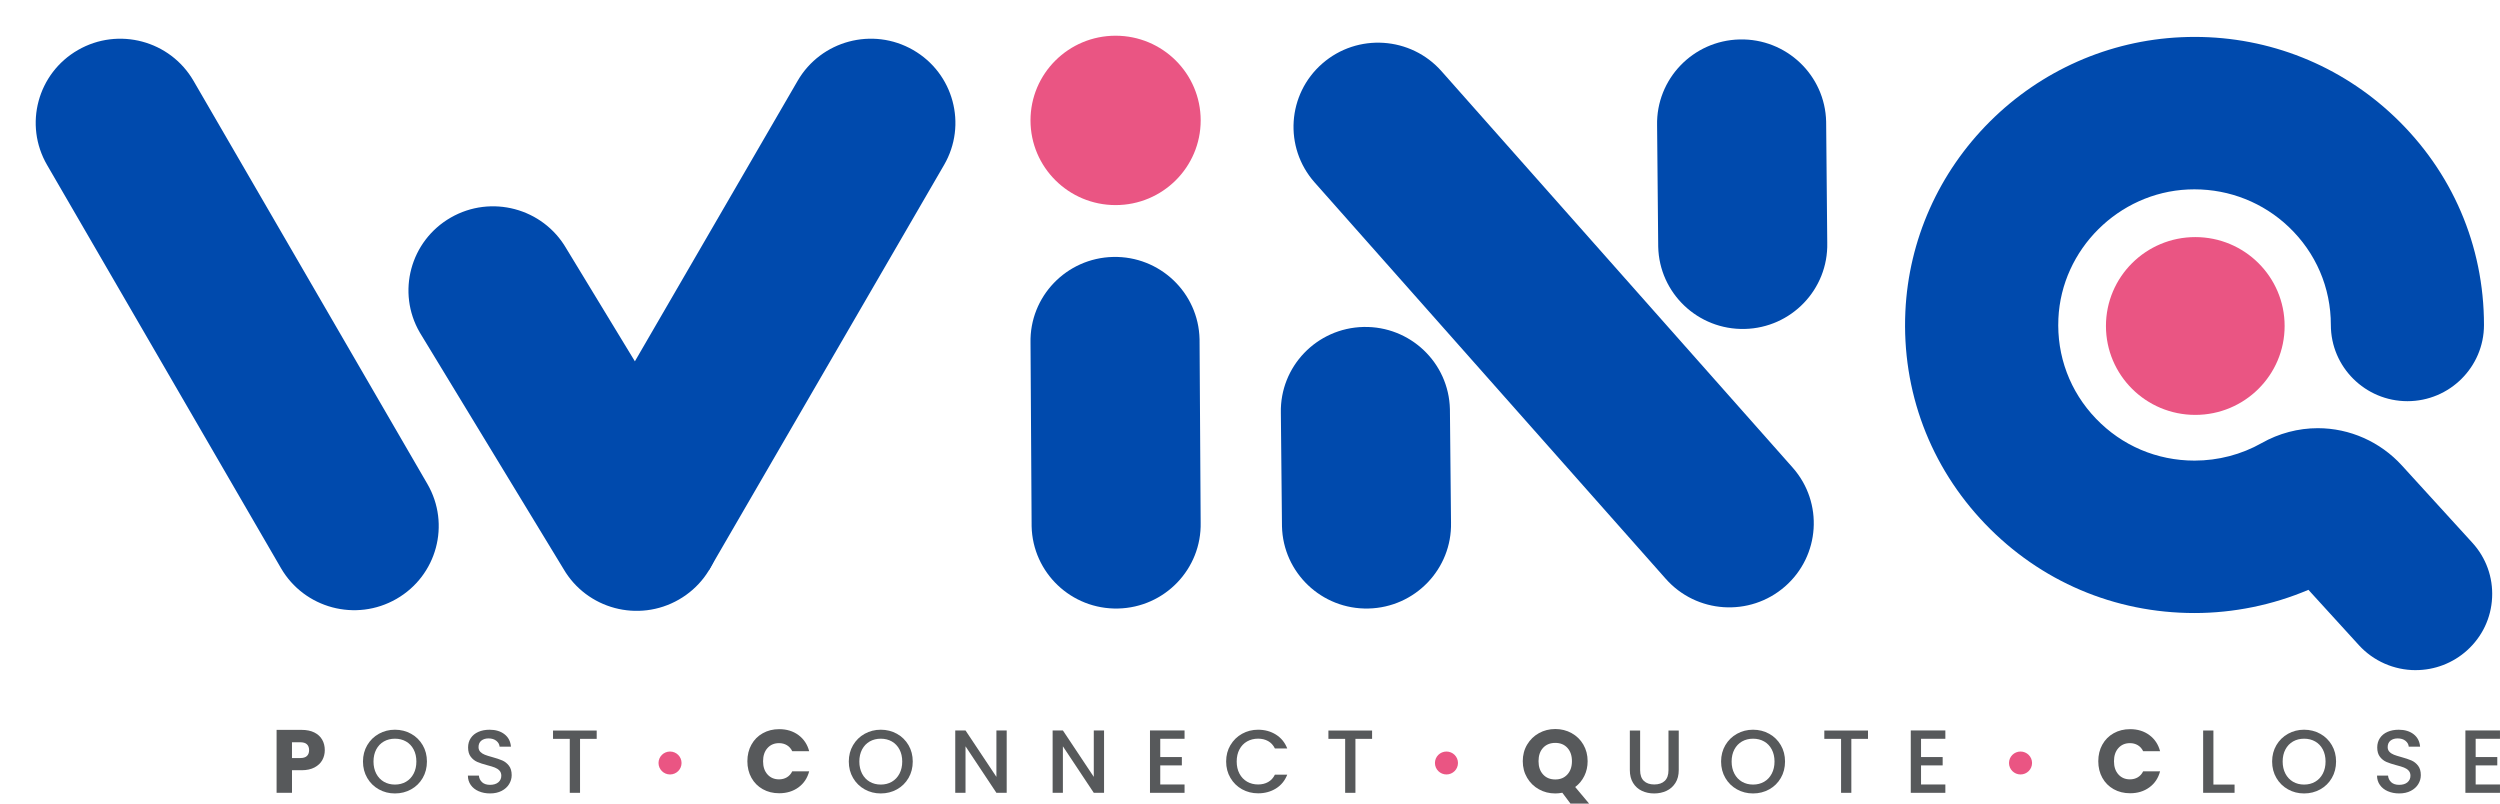 <svg width="140" height="45" viewBox="0 0 140 45" fill="none" xmlns="http://www.w3.org/2000/svg">
<path d="M122.936 23.234C125.699 23.234 127.939 21.005 127.939 18.256C127.939 15.506 125.699 13.277 122.936 13.277C120.173 13.277 117.933 15.506 117.933 18.256C117.933 21.005 120.173 23.234 122.936 23.234Z" fill="#EA5583"/>
<path d="M62.473 11.485C65.105 11.485 67.238 9.361 67.238 6.742C67.238 4.123 65.105 2 62.473 2C59.841 2 57.708 4.123 57.708 6.742C57.708 9.361 59.841 11.485 62.473 11.485Z" fill="#EA5583"/>
<path d="M10.836 4.525C9.528 2.271 6.632 1.499 4.368 2.8C2.103 4.101 1.327 6.983 2.635 9.237L15.734 31.815C17.041 34.068 19.937 34.841 22.201 33.539C24.466 32.238 25.242 29.357 23.934 27.103L10.836 4.525Z" fill="#004AAD"/>
<path d="M99.958 32.845C97.99 34.56 95 34.363 93.276 32.406L73.61 10.206C71.887 8.248 72.085 5.272 74.051 3.557C76.018 1.842 79.009 2.039 80.732 3.996L100.398 26.196C102.122 28.154 101.924 31.13 99.958 32.845Z" fill="#004AAD"/>
<path d="M38.018 33.576C35.754 34.878 32.858 34.105 31.55 31.851L23.509 18.622C22.201 16.369 22.977 13.487 25.242 12.185C27.507 10.884 30.402 11.657 31.71 13.91L39.751 27.14C41.059 29.393 40.283 32.275 38.018 33.576Z" fill="#004AAD"/>
<path d="M62.612 34.077C65.226 34.018 67.297 31.86 67.237 29.259L67.175 18.992C67.116 16.39 64.948 14.329 62.334 14.389C59.72 14.448 57.648 16.606 57.709 19.206L57.771 29.474C57.83 32.075 59.998 34.137 62.612 34.077Z" fill="#004AAD"/>
<path d="M76.631 34.077C79.246 34.018 81.317 31.86 81.257 29.259L81.195 22.913C81.135 20.311 78.967 18.25 76.354 18.31C73.739 18.369 71.668 20.526 71.728 23.127L71.791 29.474C71.85 32.075 74.018 34.137 76.631 34.077Z" fill="#004AAD"/>
<path d="M97.701 18.421C100.315 18.362 102.386 16.204 102.326 13.603L102.264 6.812C102.205 4.21 100.036 2.149 97.423 2.209C94.808 2.268 92.737 4.426 92.797 7.026L92.86 13.818C92.919 16.42 95.087 18.481 97.701 18.421Z" fill="#004AAD"/>
<path d="M135.274 37.528C134.067 37.528 132.909 37.018 132.098 36.129L129.272 33.03C127.266 33.882 125.075 34.33 122.892 34.33C118.421 34.33 114.258 32.558 111.169 29.339C108.082 26.122 106.494 21.898 106.701 17.442C106.887 13.438 108.57 9.659 111.44 6.801C114.311 3.943 118.108 2.269 122.134 2.085C122.39 2.073 122.652 2.067 122.908 2.067C127.087 2.067 131.057 3.653 134.087 6.532C137.322 9.606 139.103 13.749 139.103 18.199C139.103 20.552 137.18 22.466 134.816 22.466C132.452 22.466 130.528 20.552 130.528 18.199C130.528 16.103 129.689 14.152 128.166 12.704C126.74 11.35 124.866 10.603 122.888 10.603C122.769 10.603 122.649 10.605 122.528 10.611C118.638 10.789 115.449 13.963 115.27 17.834C115.172 19.937 115.919 21.929 117.374 23.444C118.828 24.96 120.79 25.794 122.895 25.794C124.218 25.794 125.519 25.454 126.657 24.81C127.62 24.265 128.706 23.978 129.8 23.978C131.58 23.978 133.295 24.739 134.504 26.065L138.45 30.392C139.22 31.235 139.614 32.328 139.558 33.466C139.504 34.605 139.005 35.654 138.157 36.42C137.367 37.133 136.344 37.527 135.276 37.527L135.274 37.528Z" fill="#004AAD"/>
<path d="M51.136 2.8C48.871 1.498 45.976 2.271 44.668 4.525L31.106 27.899L34.92 31.839L35.346 30.078L39.71 31.916L52.868 9.237C54.176 6.983 53.399 4.101 51.135 2.8H51.136Z" fill="#004AAD"/>
<path d="M18.047 42.568C17.953 42.736 17.808 42.874 17.613 42.977C17.418 43.08 17.175 43.133 16.887 43.133H16.352V44.397H15.489V40.873H16.887C17.169 40.873 17.408 40.922 17.603 41.019C17.797 41.116 17.944 41.25 18.041 41.421C18.139 41.592 18.188 41.788 18.188 42.008C18.188 42.213 18.141 42.399 18.047 42.568ZM17.189 42.335C17.269 42.258 17.31 42.149 17.31 42.008C17.31 41.868 17.269 41.759 17.189 41.682C17.108 41.605 16.985 41.567 16.82 41.567H16.351V42.45H16.82C16.985 42.45 17.108 42.412 17.189 42.335Z" fill="#57595B"/>
<path d="M21.217 44.205C20.942 44.052 20.726 43.84 20.566 43.567C20.407 43.294 20.327 42.987 20.327 42.646C20.327 42.306 20.407 41.999 20.566 41.728C20.726 41.457 20.942 41.245 21.217 41.092C21.491 40.94 21.791 40.864 22.117 40.864C22.443 40.864 22.748 40.94 23.022 41.092C23.297 41.245 23.512 41.456 23.671 41.728C23.829 41.999 23.908 42.304 23.908 42.646C23.908 42.988 23.829 43.295 23.671 43.567C23.513 43.84 23.297 44.052 23.022 44.205C22.748 44.357 22.446 44.433 22.117 44.433C21.788 44.433 21.49 44.357 21.217 44.205ZM22.737 43.778C22.918 43.672 23.061 43.522 23.163 43.326C23.266 43.13 23.317 42.904 23.317 42.646C23.317 42.388 23.266 42.163 23.163 41.968C23.061 41.775 22.918 41.626 22.737 41.522C22.555 41.419 22.349 41.367 22.117 41.367C21.885 41.367 21.678 41.419 21.497 41.522C21.315 41.626 21.173 41.775 21.07 41.968C20.968 42.162 20.916 42.388 20.916 42.646C20.916 42.904 20.968 43.13 21.07 43.326C21.173 43.522 21.315 43.672 21.497 43.778C21.678 43.883 21.885 43.936 22.117 43.936C22.349 43.936 22.555 43.883 22.737 43.778Z" fill="#57595B"/>
<path d="M26.808 44.31C26.62 44.228 26.471 44.112 26.364 43.961C26.257 43.809 26.202 43.634 26.202 43.434H26.818C26.831 43.584 26.891 43.708 26.997 43.805C27.103 43.902 27.252 43.951 27.443 43.951C27.634 43.951 27.796 43.903 27.907 43.808C28.017 43.713 28.073 43.59 28.073 43.44C28.073 43.322 28.039 43.227 27.97 43.153C27.901 43.079 27.815 43.023 27.713 42.983C27.61 42.942 27.468 42.899 27.287 42.852C27.058 42.792 26.872 42.73 26.729 42.669C26.586 42.607 26.465 42.511 26.364 42.381C26.263 42.25 26.213 42.076 26.213 41.858C26.213 41.658 26.263 41.482 26.364 41.332C26.465 41.181 26.606 41.066 26.787 40.986C26.969 40.905 27.179 40.865 27.418 40.865C27.757 40.865 28.036 40.95 28.252 41.118C28.469 41.287 28.589 41.519 28.613 41.814H27.978C27.968 41.687 27.907 41.578 27.796 41.487C27.685 41.397 27.539 41.351 27.358 41.351C27.193 41.351 27.058 41.393 26.954 41.476C26.851 41.56 26.798 41.681 26.798 41.838C26.798 41.945 26.831 42.032 26.896 42.101C26.962 42.17 27.045 42.224 27.146 42.264C27.246 42.305 27.384 42.348 27.559 42.395C27.791 42.458 27.98 42.522 28.127 42.585C28.273 42.648 28.397 42.746 28.5 42.879C28.602 43.011 28.654 43.188 28.654 43.409C28.654 43.586 28.606 43.754 28.51 43.911C28.414 44.069 28.275 44.195 28.092 44.289C27.908 44.385 27.692 44.432 27.443 44.432C27.208 44.432 26.996 44.391 26.808 44.309V44.31Z" fill="#57595B"/>
<path d="M33.415 40.91V41.376H32.482V44.398H31.907V41.376H30.969V40.91H33.415Z" fill="#57595B"/>
<path d="M42.081 41.7C42.231 41.426 42.443 41.214 42.714 41.062C42.984 40.91 43.291 40.833 43.634 40.833C44.054 40.833 44.414 40.943 44.714 41.164C45.013 41.385 45.213 41.687 45.314 42.067H44.366C44.295 41.92 44.195 41.808 44.066 41.731C43.937 41.654 43.79 41.616 43.625 41.616C43.359 41.616 43.143 41.708 42.979 41.892C42.814 42.076 42.732 42.322 42.732 42.63C42.732 42.938 42.814 43.184 42.979 43.368C43.145 43.552 43.359 43.644 43.625 43.644C43.79 43.644 43.936 43.606 44.066 43.529C44.195 43.452 44.296 43.339 44.366 43.193H45.314C45.213 43.575 45.013 43.875 44.714 44.093C44.414 44.312 44.054 44.422 43.634 44.422C43.291 44.422 42.985 44.346 42.714 44.194C42.443 44.041 42.233 43.83 42.081 43.558C41.93 43.287 41.853 42.977 41.853 42.63C41.853 42.283 41.929 41.972 42.081 41.698V41.7Z" fill="#57595B"/>
<path d="M48.423 44.205C48.148 44.052 47.932 43.84 47.772 43.567C47.612 43.294 47.533 42.987 47.533 42.646C47.533 42.306 47.612 41.999 47.772 41.728C47.932 41.457 48.148 41.245 48.423 41.092C48.697 40.94 48.997 40.864 49.323 40.864C49.649 40.864 49.954 40.94 50.228 41.092C50.503 41.245 50.718 41.456 50.877 41.728C51.035 41.999 51.114 42.304 51.114 42.646C51.114 42.988 51.035 43.295 50.877 43.567C50.719 43.84 50.503 44.052 50.228 44.205C49.954 44.357 49.652 44.433 49.323 44.433C48.994 44.433 48.696 44.357 48.423 44.205ZM49.944 43.778C50.125 43.672 50.267 43.522 50.37 43.326C50.473 43.13 50.525 42.904 50.525 42.646C50.525 42.388 50.473 42.163 50.37 41.968C50.267 41.775 50.125 41.626 49.944 41.522C49.762 41.419 49.556 41.367 49.324 41.367C49.092 41.367 48.885 41.419 48.704 41.522C48.522 41.626 48.38 41.775 48.277 41.968C48.175 42.162 48.123 42.388 48.123 42.646C48.123 42.904 48.175 43.13 48.277 43.326C48.38 43.522 48.522 43.672 48.704 43.778C48.885 43.883 49.092 43.936 49.324 43.936C49.556 43.936 49.762 43.883 49.944 43.778Z" fill="#57595B"/>
<path d="M56.375 44.398H55.799L54.069 41.793V44.398H53.494V40.905H54.069L55.799 43.505V40.905H56.375V44.398Z" fill="#57595B"/>
<path d="M61.827 44.398H61.252L59.522 41.793V44.398H58.947V40.905H59.522L61.252 43.505V40.905H61.827V44.398Z" fill="#57595B"/>
<path d="M64.974 41.371V42.395H66.184V42.862H64.974V43.931H66.335V44.398H64.399V40.905H66.335V41.372H64.974V41.371Z" fill="#57595B"/>
<path d="M68.905 41.728C69.064 41.457 69.281 41.245 69.555 41.092C69.83 40.94 70.129 40.864 70.455 40.864C70.828 40.864 71.161 40.955 71.452 41.137C71.742 41.32 71.954 41.578 72.085 41.913H71.394C71.303 41.729 71.177 41.592 71.015 41.501C70.853 41.411 70.668 41.365 70.455 41.365C70.224 41.365 70.017 41.418 69.835 41.521C69.654 41.624 69.512 41.773 69.409 41.967C69.306 42.161 69.255 42.387 69.255 42.645C69.255 42.903 69.306 43.128 69.409 43.323C69.512 43.517 69.654 43.667 69.835 43.773C70.017 43.878 70.224 43.93 70.455 43.93C70.668 43.93 70.853 43.885 71.015 43.794C71.177 43.704 71.303 43.567 71.394 43.383H72.085C71.954 43.718 71.742 43.975 71.452 44.156C71.161 44.336 70.828 44.426 70.455 44.426C70.126 44.426 69.825 44.35 69.552 44.198C69.28 44.046 69.063 43.834 68.904 43.562C68.744 43.291 68.664 42.986 68.664 42.644C68.664 42.302 68.744 41.997 68.904 41.726L68.905 41.728Z" fill="#57595B"/>
<path d="M76.837 40.91V41.376H75.904V44.398H75.329V41.376H74.391V40.91H76.837Z" fill="#57595B"/>
<path d="M87.944 45L87.49 44.393C87.355 44.42 87.224 44.433 87.096 44.433C86.763 44.433 86.457 44.356 86.181 44.202C85.903 44.049 85.683 43.833 85.52 43.557C85.357 43.281 85.275 42.971 85.275 42.626C85.275 42.281 85.357 41.971 85.52 41.697C85.683 41.423 85.904 41.209 86.181 41.055C86.459 40.902 86.764 40.825 87.096 40.825C87.428 40.825 87.734 40.902 88.011 41.055C88.289 41.21 88.508 41.423 88.667 41.697C88.827 41.971 88.907 42.282 88.907 42.626C88.907 42.927 88.846 43.202 88.723 43.452C88.601 43.701 88.43 43.907 88.211 44.072L88.988 45H87.944ZM86.413 43.371C86.582 43.557 86.811 43.65 87.096 43.65C87.382 43.65 87.605 43.556 87.774 43.369C87.944 43.182 88.029 42.934 88.029 42.626C88.029 42.318 87.944 42.066 87.774 41.88C87.605 41.694 87.378 41.602 87.096 41.602C86.814 41.602 86.582 41.694 86.413 41.878C86.243 42.062 86.158 42.311 86.158 42.626C86.158 42.94 86.243 43.185 86.413 43.371Z" fill="#57595B"/>
<path d="M91.847 40.91V43.133C91.847 43.397 91.917 43.596 92.056 43.73C92.196 43.864 92.39 43.93 92.639 43.93C92.888 43.93 93.087 43.863 93.226 43.73C93.366 43.596 93.435 43.397 93.435 43.133V40.91H94.01V43.123C94.01 43.407 93.948 43.648 93.823 43.845C93.698 44.042 93.532 44.19 93.323 44.287C93.115 44.384 92.885 44.433 92.632 44.433C92.38 44.433 92.151 44.384 91.945 44.287C91.738 44.19 91.574 44.042 91.453 43.845C91.331 43.648 91.271 43.407 91.271 43.123V40.91H91.846H91.847Z" fill="#57595B"/>
<path d="M97.271 44.205C96.996 44.052 96.78 43.84 96.62 43.567C96.461 43.294 96.381 42.987 96.381 42.646C96.381 42.306 96.461 41.999 96.62 41.728C96.78 41.457 96.996 41.245 97.271 41.092C97.545 40.94 97.845 40.864 98.171 40.864C98.497 40.864 98.802 40.94 99.076 41.092C99.351 41.245 99.566 41.456 99.725 41.728C99.883 41.999 99.962 42.304 99.962 42.646C99.962 42.988 99.883 43.295 99.725 43.567C99.567 43.84 99.351 44.052 99.076 44.205C98.802 44.357 98.5 44.433 98.171 44.433C97.842 44.433 97.544 44.357 97.271 44.205ZM98.792 43.778C98.974 43.672 99.116 43.522 99.218 43.326C99.321 43.13 99.373 42.904 99.373 42.646C99.373 42.388 99.321 42.163 99.218 41.968C99.116 41.775 98.974 41.626 98.792 41.522C98.611 41.419 98.404 41.367 98.172 41.367C97.94 41.367 97.734 41.419 97.552 41.522C97.371 41.626 97.228 41.775 97.126 41.968C97.023 42.162 96.971 42.388 96.971 42.646C96.971 42.904 97.023 43.13 97.126 43.326C97.228 43.522 97.371 43.672 97.552 43.778C97.734 43.883 97.94 43.936 98.172 43.936C98.404 43.936 98.611 43.883 98.792 43.778Z" fill="#57595B"/>
<path d="M104.608 40.91V41.376H103.675V44.398H103.1V41.376H102.162V40.91H104.608Z" fill="#57595B"/>
<path d="M107.578 41.371V42.395H108.789V42.862H107.578V43.931H108.94V44.398H107.003V40.905H108.94V41.372H107.578V41.371Z" fill="#57595B"/>
<path d="M117.731 41.7C117.882 41.426 118.093 41.214 118.364 41.062C118.634 40.91 118.942 40.833 119.285 40.833C119.705 40.833 120.065 40.943 120.364 41.164C120.664 41.385 120.864 41.687 120.965 42.067H120.017C119.945 41.92 119.846 41.808 119.717 41.731C119.588 41.654 119.44 41.616 119.275 41.616C119.009 41.616 118.794 41.708 118.63 41.892C118.465 42.076 118.383 42.322 118.383 42.63C118.383 42.938 118.465 43.184 118.63 43.368C118.795 43.552 119.009 43.644 119.275 43.644C119.44 43.644 119.587 43.606 119.717 43.529C119.846 43.452 119.947 43.339 120.017 43.193H120.965C120.864 43.575 120.664 43.875 120.364 44.093C120.065 44.312 119.705 44.422 119.285 44.422C118.942 44.422 118.635 44.346 118.364 44.194C118.093 44.041 117.883 43.83 117.731 43.558C117.58 43.287 117.504 42.977 117.504 42.63C117.504 42.283 117.579 41.972 117.731 41.698V41.7Z" fill="#57595B"/>
<path d="M123.951 43.936H125.136V44.397H123.376V40.908H123.951V43.935V43.936Z" fill="#57595B"/>
<path d="M128.129 44.205C127.855 44.052 127.638 43.84 127.478 43.567C127.319 43.294 127.239 42.987 127.239 42.646C127.239 42.306 127.319 41.999 127.478 41.728C127.638 41.457 127.855 41.245 128.129 41.092C128.404 40.94 128.703 40.864 129.029 40.864C129.355 40.864 129.66 40.94 129.934 41.092C130.209 41.245 130.424 41.456 130.583 41.728C130.741 41.999 130.82 42.304 130.82 42.646C130.82 42.988 130.741 43.295 130.583 43.567C130.425 43.84 130.209 44.052 129.934 44.205C129.66 44.357 129.358 44.433 129.029 44.433C128.7 44.433 128.402 44.357 128.129 44.205ZM129.65 43.778C129.832 43.672 129.974 43.522 130.077 43.326C130.179 43.13 130.231 42.904 130.231 42.646C130.231 42.388 130.179 42.163 130.077 41.968C129.974 41.775 129.832 41.626 129.65 41.522C129.469 41.419 129.262 41.367 129.03 41.367C128.798 41.367 128.592 41.419 128.41 41.522C128.229 41.626 128.086 41.775 127.984 41.968C127.881 42.162 127.829 42.388 127.829 42.646C127.829 42.904 127.881 43.13 127.984 43.326C128.086 43.522 128.229 43.672 128.41 43.778C128.592 43.883 128.798 43.936 129.03 43.936C129.262 43.936 129.469 43.883 129.65 43.778Z" fill="#57595B"/>
<path d="M133.72 44.31C133.532 44.228 133.383 44.112 133.276 43.961C133.169 43.811 133.114 43.634 133.114 43.434H133.73C133.743 43.584 133.803 43.708 133.909 43.805C134.015 43.902 134.164 43.951 134.355 43.951C134.547 43.951 134.709 43.903 134.819 43.808C134.929 43.713 134.985 43.59 134.985 43.44C134.985 43.322 134.951 43.227 134.882 43.153C134.814 43.079 134.727 43.023 134.625 42.983C134.523 42.942 134.381 42.899 134.199 42.852C133.97 42.792 133.785 42.73 133.641 42.669C133.498 42.607 133.377 42.511 133.276 42.381C133.176 42.25 133.125 42.076 133.125 41.858C133.125 41.658 133.176 41.482 133.276 41.332C133.377 41.181 133.518 41.066 133.699 40.986C133.881 40.905 134.091 40.865 134.33 40.865C134.669 40.865 134.948 40.95 135.165 41.118C135.381 41.287 135.501 41.519 135.525 41.814H134.89C134.88 41.687 134.819 41.578 134.709 41.487C134.597 41.397 134.452 41.351 134.27 41.351C134.105 41.351 133.97 41.393 133.867 41.476C133.763 41.56 133.71 41.681 133.71 41.838C133.71 41.945 133.743 42.032 133.809 42.101C133.874 42.17 133.957 42.224 134.058 42.264C134.159 42.305 134.296 42.348 134.471 42.395C134.703 42.458 134.892 42.522 135.039 42.585C135.185 42.648 135.309 42.746 135.412 42.879C135.514 43.011 135.566 43.188 135.566 43.409C135.566 43.586 135.518 43.754 135.423 43.911C135.326 44.069 135.188 44.195 135.004 44.289C134.82 44.385 134.605 44.432 134.355 44.432C134.12 44.432 133.908 44.391 133.72 44.309V44.31Z" fill="#57595B"/>
<path d="M138.637 41.371V42.395H139.848V42.862H138.637V43.931H139.999V44.398H138.062V40.905H139.999V41.372H138.637V41.371Z" fill="#57595B"/>
<path d="M37.522 43.37C37.878 43.37 38.167 43.082 38.167 42.728C38.167 42.373 37.878 42.086 37.522 42.086C37.166 42.086 36.877 42.373 36.877 42.728C36.877 43.082 37.166 43.37 37.522 43.37Z" fill="#EA5583"/>
<path d="M81.002 43.37C81.358 43.37 81.647 43.082 81.647 42.728C81.647 42.373 81.358 42.086 81.002 42.086C80.646 42.086 80.357 42.373 80.357 42.728C80.357 43.082 80.646 43.37 81.002 43.37Z" fill="#EA5583"/>
<path d="M113.149 43.37C113.506 43.37 113.795 43.082 113.795 42.728C113.795 42.373 113.506 42.086 113.149 42.086C112.793 42.086 112.504 42.373 112.504 42.728C112.504 43.082 112.793 43.37 113.149 43.37Z" fill="#EA5583"/>
</svg>
